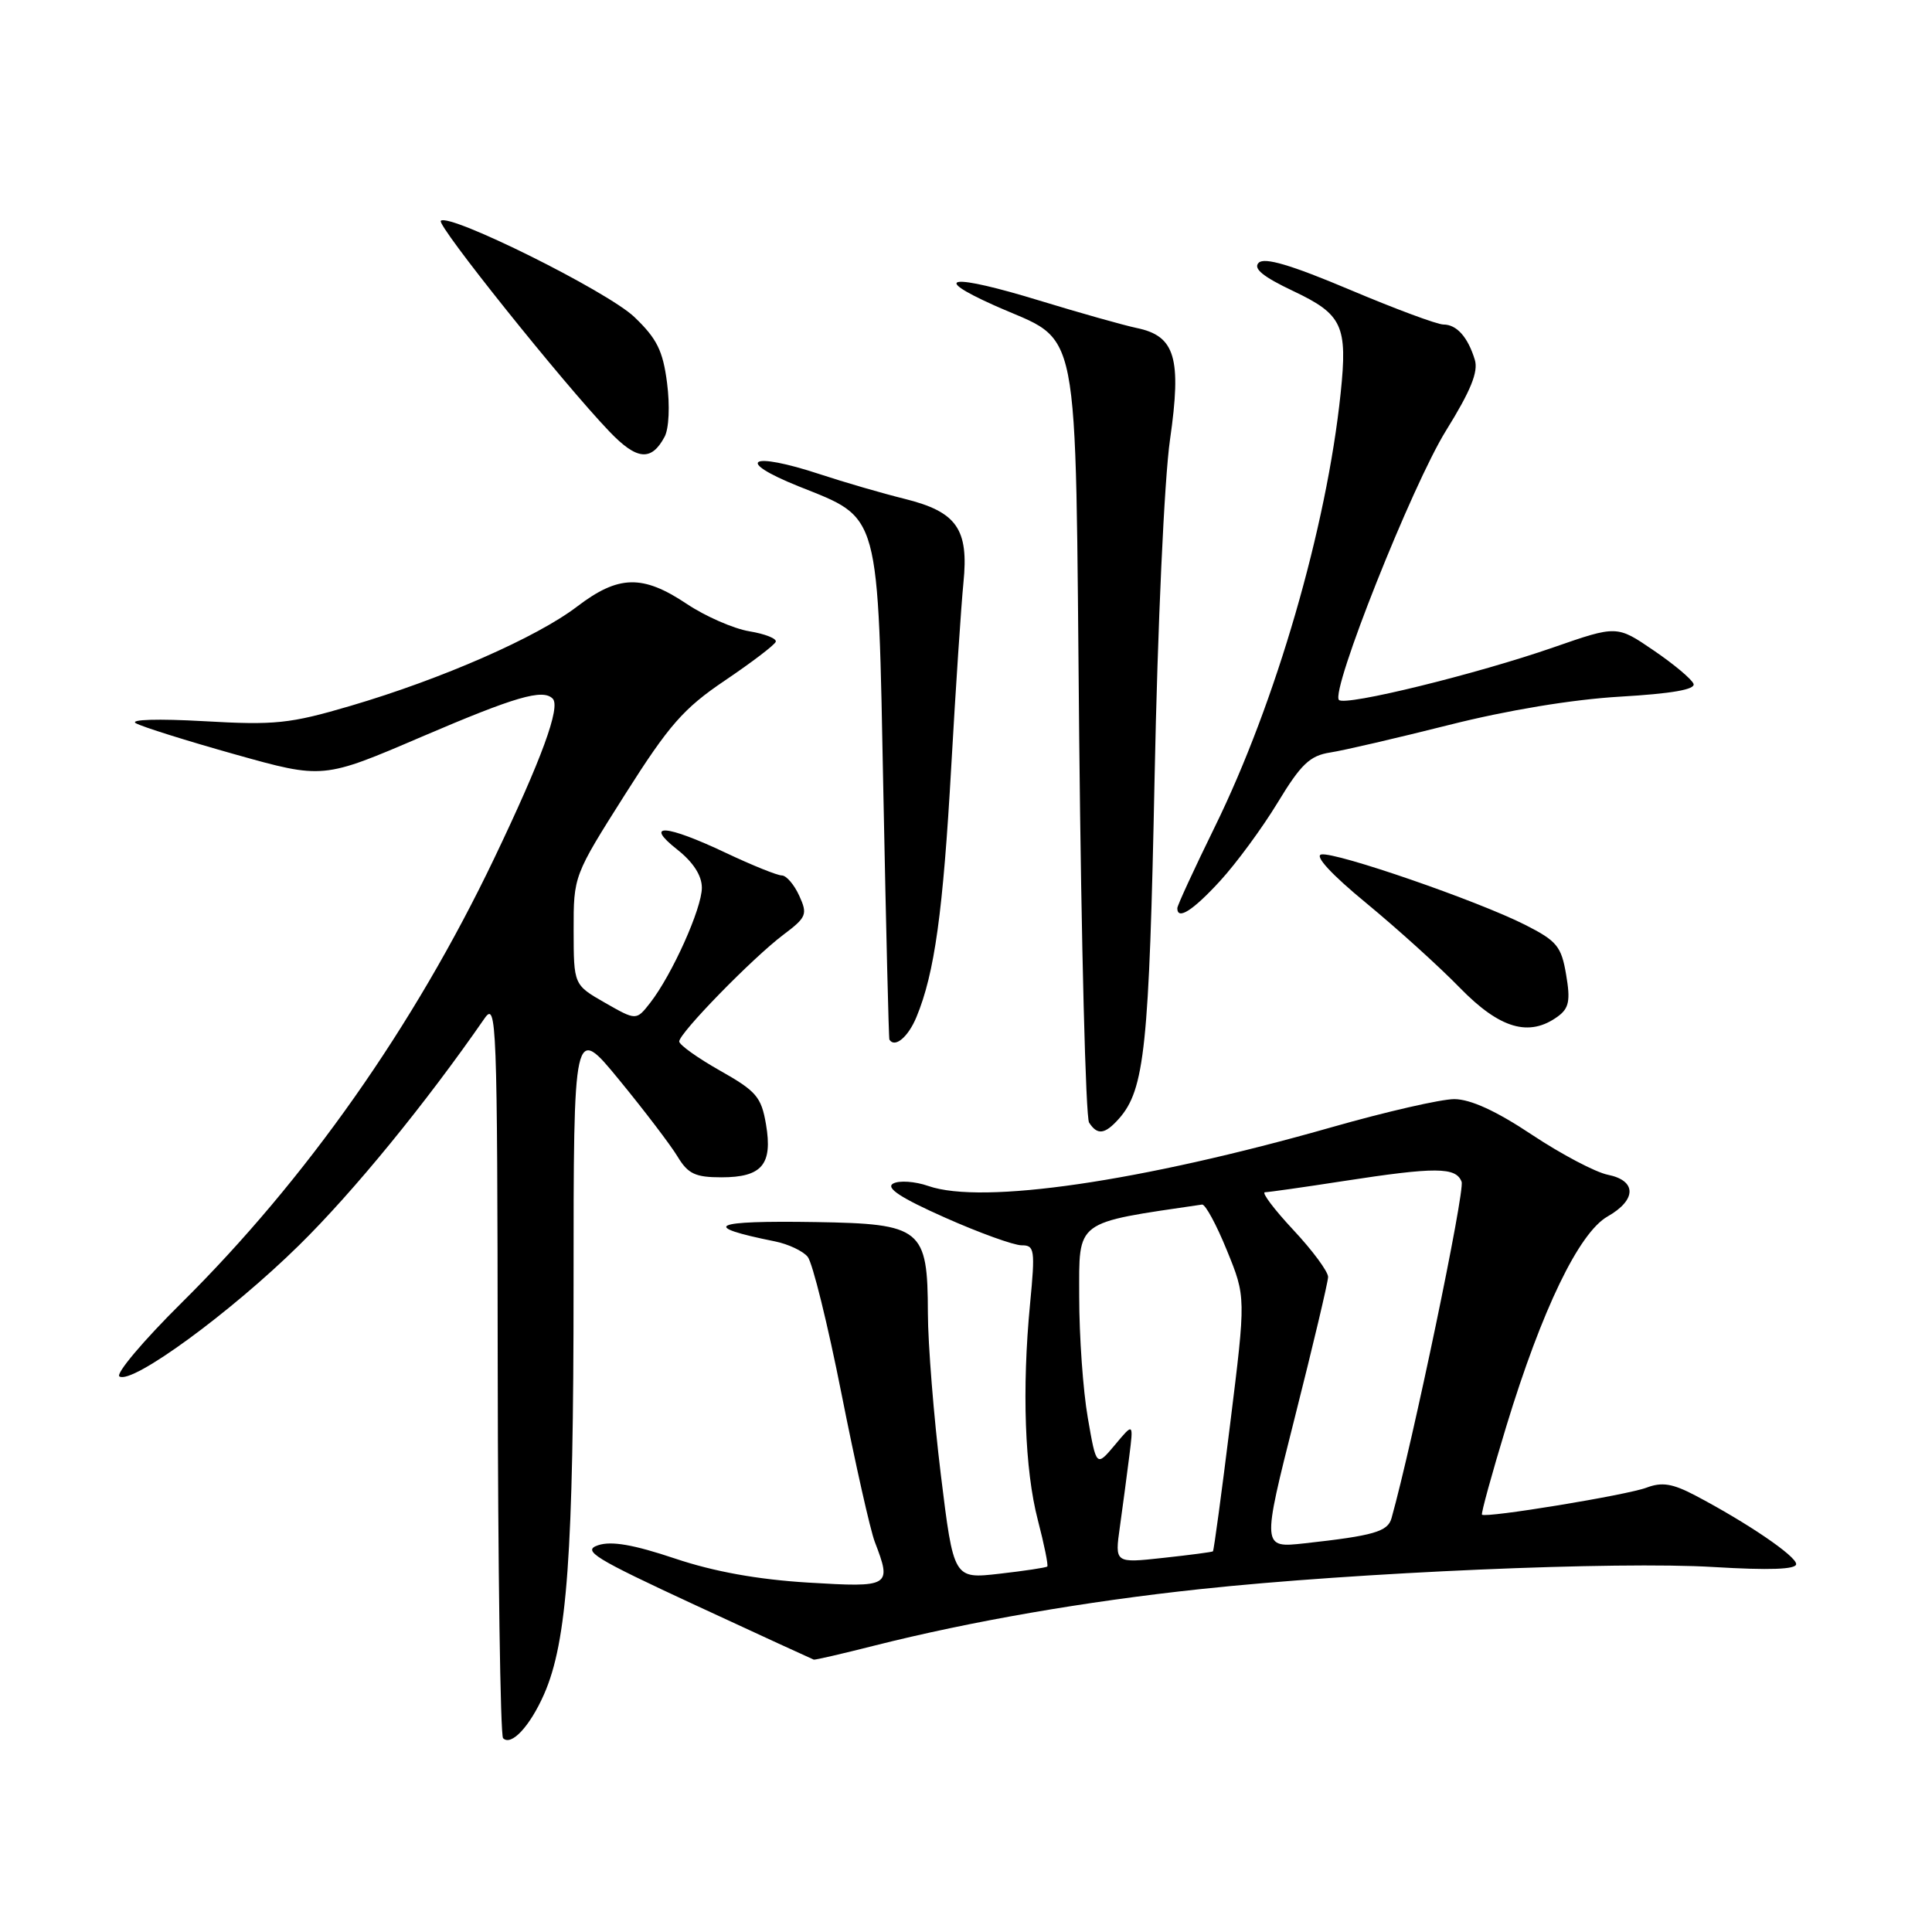 <?xml version="1.0" encoding="UTF-8" standalone="no"?>
<!DOCTYPE svg PUBLIC "-//W3C//DTD SVG 1.1//EN" "http://www.w3.org/Graphics/SVG/1.1/DTD/svg11.dtd" >
<svg xmlns="http://www.w3.org/2000/svg" xmlns:xlink="http://www.w3.org/1999/xlink" version="1.1" viewBox="0 0 256 256">
 <g >
 <path fill="currentColor"
d=" M 72.09 224.50 C 75.16 217.52 76.00 205.85 76.00 170.29 C 76.00 135.72 76.00 135.72 82.06 143.11 C 85.39 147.17 88.87 151.74 89.78 153.25 C 91.16 155.54 92.12 156.00 95.59 156.00 C 100.97 156.00 102.40 154.30 101.50 148.99 C 100.88 145.35 100.22 144.58 95.40 141.86 C 92.43 140.18 90.00 138.44 90.00 138.00 C 90.00 136.89 99.73 126.92 103.81 123.85 C 106.88 121.54 107.03 121.16 105.90 118.68 C 105.23 117.21 104.19 116.00 103.59 116.00 C 102.99 116.00 99.65 114.65 96.16 113.00 C 88.19 109.23 85.25 109.04 89.75 112.58 C 91.86 114.25 93.00 116.02 93.00 117.63 C 93.00 120.37 89.06 129.14 86.16 132.87 C 84.31 135.24 84.31 135.24 80.16 132.87 C 76.02 130.50 76.02 130.50 76.01 123.27 C 76.00 116.06 76.01 116.03 82.82 105.27 C 88.66 96.05 90.57 93.87 96.07 90.16 C 99.61 87.77 102.63 85.47 102.79 85.04 C 102.95 84.62 101.37 83.99 99.29 83.65 C 97.20 83.30 93.47 81.67 91.00 80.02 C 85.15 76.11 81.95 76.19 76.47 80.37 C 71.11 84.46 58.55 89.97 46.45 93.53 C 38.40 95.90 36.45 96.10 27.00 95.56 C 20.98 95.22 17.14 95.33 18.00 95.83 C 18.82 96.30 24.74 98.16 31.15 99.96 C 42.81 103.23 42.81 103.23 55.91 97.61 C 68.31 92.30 71.92 91.25 73.23 92.57 C 74.32 93.65 71.78 100.58 65.46 113.79 C 54.83 136.00 40.55 156.29 24.05 172.64 C 18.98 177.66 15.28 182.05 15.83 182.39 C 17.53 183.45 30.55 173.93 39.63 165.00 C 46.87 157.88 56.38 146.24 64.20 134.95 C 65.80 132.63 65.90 135.08 65.95 181.08 C 65.98 207.80 66.30 229.96 66.66 230.32 C 67.74 231.41 70.21 228.76 72.09 224.50 Z  M 115.83 218.06 C 128.68 214.82 143.77 212.20 159.00 210.57 C 179.73 208.35 214.32 206.86 227.08 207.64 C 234.44 208.08 238.00 207.96 238.00 207.25 C 238.00 206.19 231.57 201.81 224.64 198.16 C 221.61 196.57 220.22 196.35 218.18 197.12 C 215.57 198.11 196.85 201.18 196.37 200.70 C 196.23 200.56 197.68 195.28 199.60 188.97 C 204.31 173.52 209.22 163.35 213.01 161.19 C 216.88 158.99 216.89 156.43 213.04 155.66 C 211.41 155.33 206.89 152.95 202.99 150.36 C 198.25 147.20 194.85 145.65 192.70 145.64 C 190.94 145.64 183.65 147.31 176.50 149.35 C 151.13 156.58 130.15 159.64 123.01 157.15 C 121.23 156.53 119.13 156.39 118.34 156.83 C 117.32 157.40 119.37 158.74 125.20 161.33 C 129.76 163.36 134.34 165.01 135.37 165.01 C 137.09 165.00 137.18 165.58 136.49 172.75 C 135.40 184.09 135.78 194.74 137.52 201.42 C 138.36 204.64 138.92 207.41 138.77 207.57 C 138.61 207.72 135.76 208.15 132.42 208.53 C 126.36 209.22 126.36 209.22 124.66 195.36 C 123.73 187.74 122.96 178.12 122.95 174.00 C 122.92 162.78 122.16 162.16 108.09 161.93 C 94.24 161.71 92.64 162.47 102.68 164.49 C 104.43 164.84 106.39 165.76 107.02 166.53 C 107.66 167.30 109.68 175.48 111.51 184.72 C 113.34 193.95 115.32 202.77 115.92 204.32 C 118.19 210.24 117.99 210.36 107.06 209.70 C 100.38 209.29 94.61 208.25 89.43 206.51 C 83.97 204.68 81.01 204.16 79.26 204.75 C 77.09 205.47 78.70 206.46 92.14 212.69 C 100.59 216.61 107.65 219.85 107.83 219.91 C 108.02 219.96 111.62 219.13 115.83 218.06 Z  M 148.25 148.25 C 151.68 144.39 152.27 138.78 152.99 103.00 C 153.39 82.96 154.28 63.48 155.03 58.27 C 156.59 47.41 155.72 44.51 150.61 43.46 C 148.90 43.10 143.11 41.47 137.74 39.83 C 126.12 36.27 123.07 36.57 131.67 40.43 C 143.40 45.70 142.43 40.75 143.00 97.83 C 143.28 125.15 143.86 148.06 144.31 148.75 C 145.41 150.45 146.40 150.32 148.25 148.25 Z  M 121.44 134.75 C 123.84 128.95 124.96 120.85 126.05 101.50 C 126.64 91.05 127.37 80.13 127.66 77.22 C 128.38 70.10 126.79 67.82 119.87 66.10 C 116.92 65.37 111.86 63.90 108.62 62.83 C 99.36 59.78 97.24 60.99 105.82 64.44 C 116.73 68.81 116.31 67.30 117.06 105.50 C 117.41 123.10 117.76 137.61 117.85 137.75 C 118.56 138.91 120.34 137.42 121.44 134.75 Z  M 206.43 134.68 C 207.90 133.60 208.11 132.58 207.52 129.15 C 206.89 125.40 206.30 124.68 202.10 122.55 C 195.78 119.35 176.98 112.86 175.08 113.22 C 174.15 113.40 176.42 115.87 181.03 119.66 C 185.14 123.05 190.73 128.10 193.46 130.91 C 198.74 136.32 202.63 137.46 206.43 134.68 Z  M 161.65 116.75 C 163.80 114.41 167.24 109.74 169.29 106.36 C 172.38 101.26 173.56 100.13 176.26 99.71 C 178.04 99.44 185.12 97.79 192.00 96.06 C 199.76 94.10 208.36 92.68 214.67 92.31 C 221.52 91.91 224.69 91.36 224.40 90.61 C 224.17 90.00 221.79 88.00 219.11 86.18 C 214.25 82.86 214.25 82.86 205.87 85.77 C 195.67 89.32 178.26 93.59 177.42 92.75 C 176.26 91.59 187.13 64.25 191.61 57.05 C 194.87 51.80 195.91 49.26 195.42 47.67 C 194.50 44.66 193.02 43.00 191.26 43.00 C 190.44 43.00 184.84 40.92 178.81 38.37 C 171.03 35.09 167.54 34.06 166.78 34.82 C 166.02 35.58 167.35 36.67 171.37 38.57 C 177.89 41.66 178.58 43.15 177.64 52.13 C 175.78 69.92 169.06 93.07 160.97 109.56 C 158.24 115.13 156.00 119.98 156.00 120.34 C 156.00 121.97 158.05 120.67 161.65 116.75 Z  M 88.06 57.88 C 88.64 56.80 88.78 53.77 88.39 50.75 C 87.84 46.46 87.04 44.86 84.05 42.00 C 80.47 38.59 59.50 28.17 58.41 29.26 C 57.84 29.82 74.55 50.70 80.74 57.17 C 84.38 60.98 86.30 61.17 88.06 57.88 Z  M 148.39 202.32 C 148.76 199.67 149.32 195.47 149.63 193.00 C 150.20 188.50 150.20 188.50 147.74 191.45 C 145.27 194.39 145.27 194.39 144.14 187.87 C 143.51 184.27 143.00 177.05 143.00 171.81 C 143.00 161.56 142.27 162.11 159.28 159.61 C 159.71 159.55 161.19 162.28 162.57 165.68 C 165.09 171.85 165.09 171.85 163.01 188.62 C 161.87 197.85 160.84 205.47 160.72 205.56 C 160.60 205.66 157.62 206.05 154.11 206.43 C 147.71 207.13 147.71 207.13 148.39 202.32 Z  M 171.57 187.81 C 173.98 178.29 175.96 169.92 175.98 169.21 C 175.99 168.50 173.91 165.68 171.36 162.96 C 168.81 160.23 167.13 157.99 167.61 157.98 C 168.10 157.97 172.78 157.31 178.00 156.50 C 190.26 154.61 192.92 154.63 193.67 156.59 C 194.14 157.80 187.17 191.23 184.38 201.18 C 183.88 202.95 182.02 203.49 172.85 204.50 C 167.20 205.12 167.20 205.12 171.57 187.81 Z "/>
</g>
</svg>